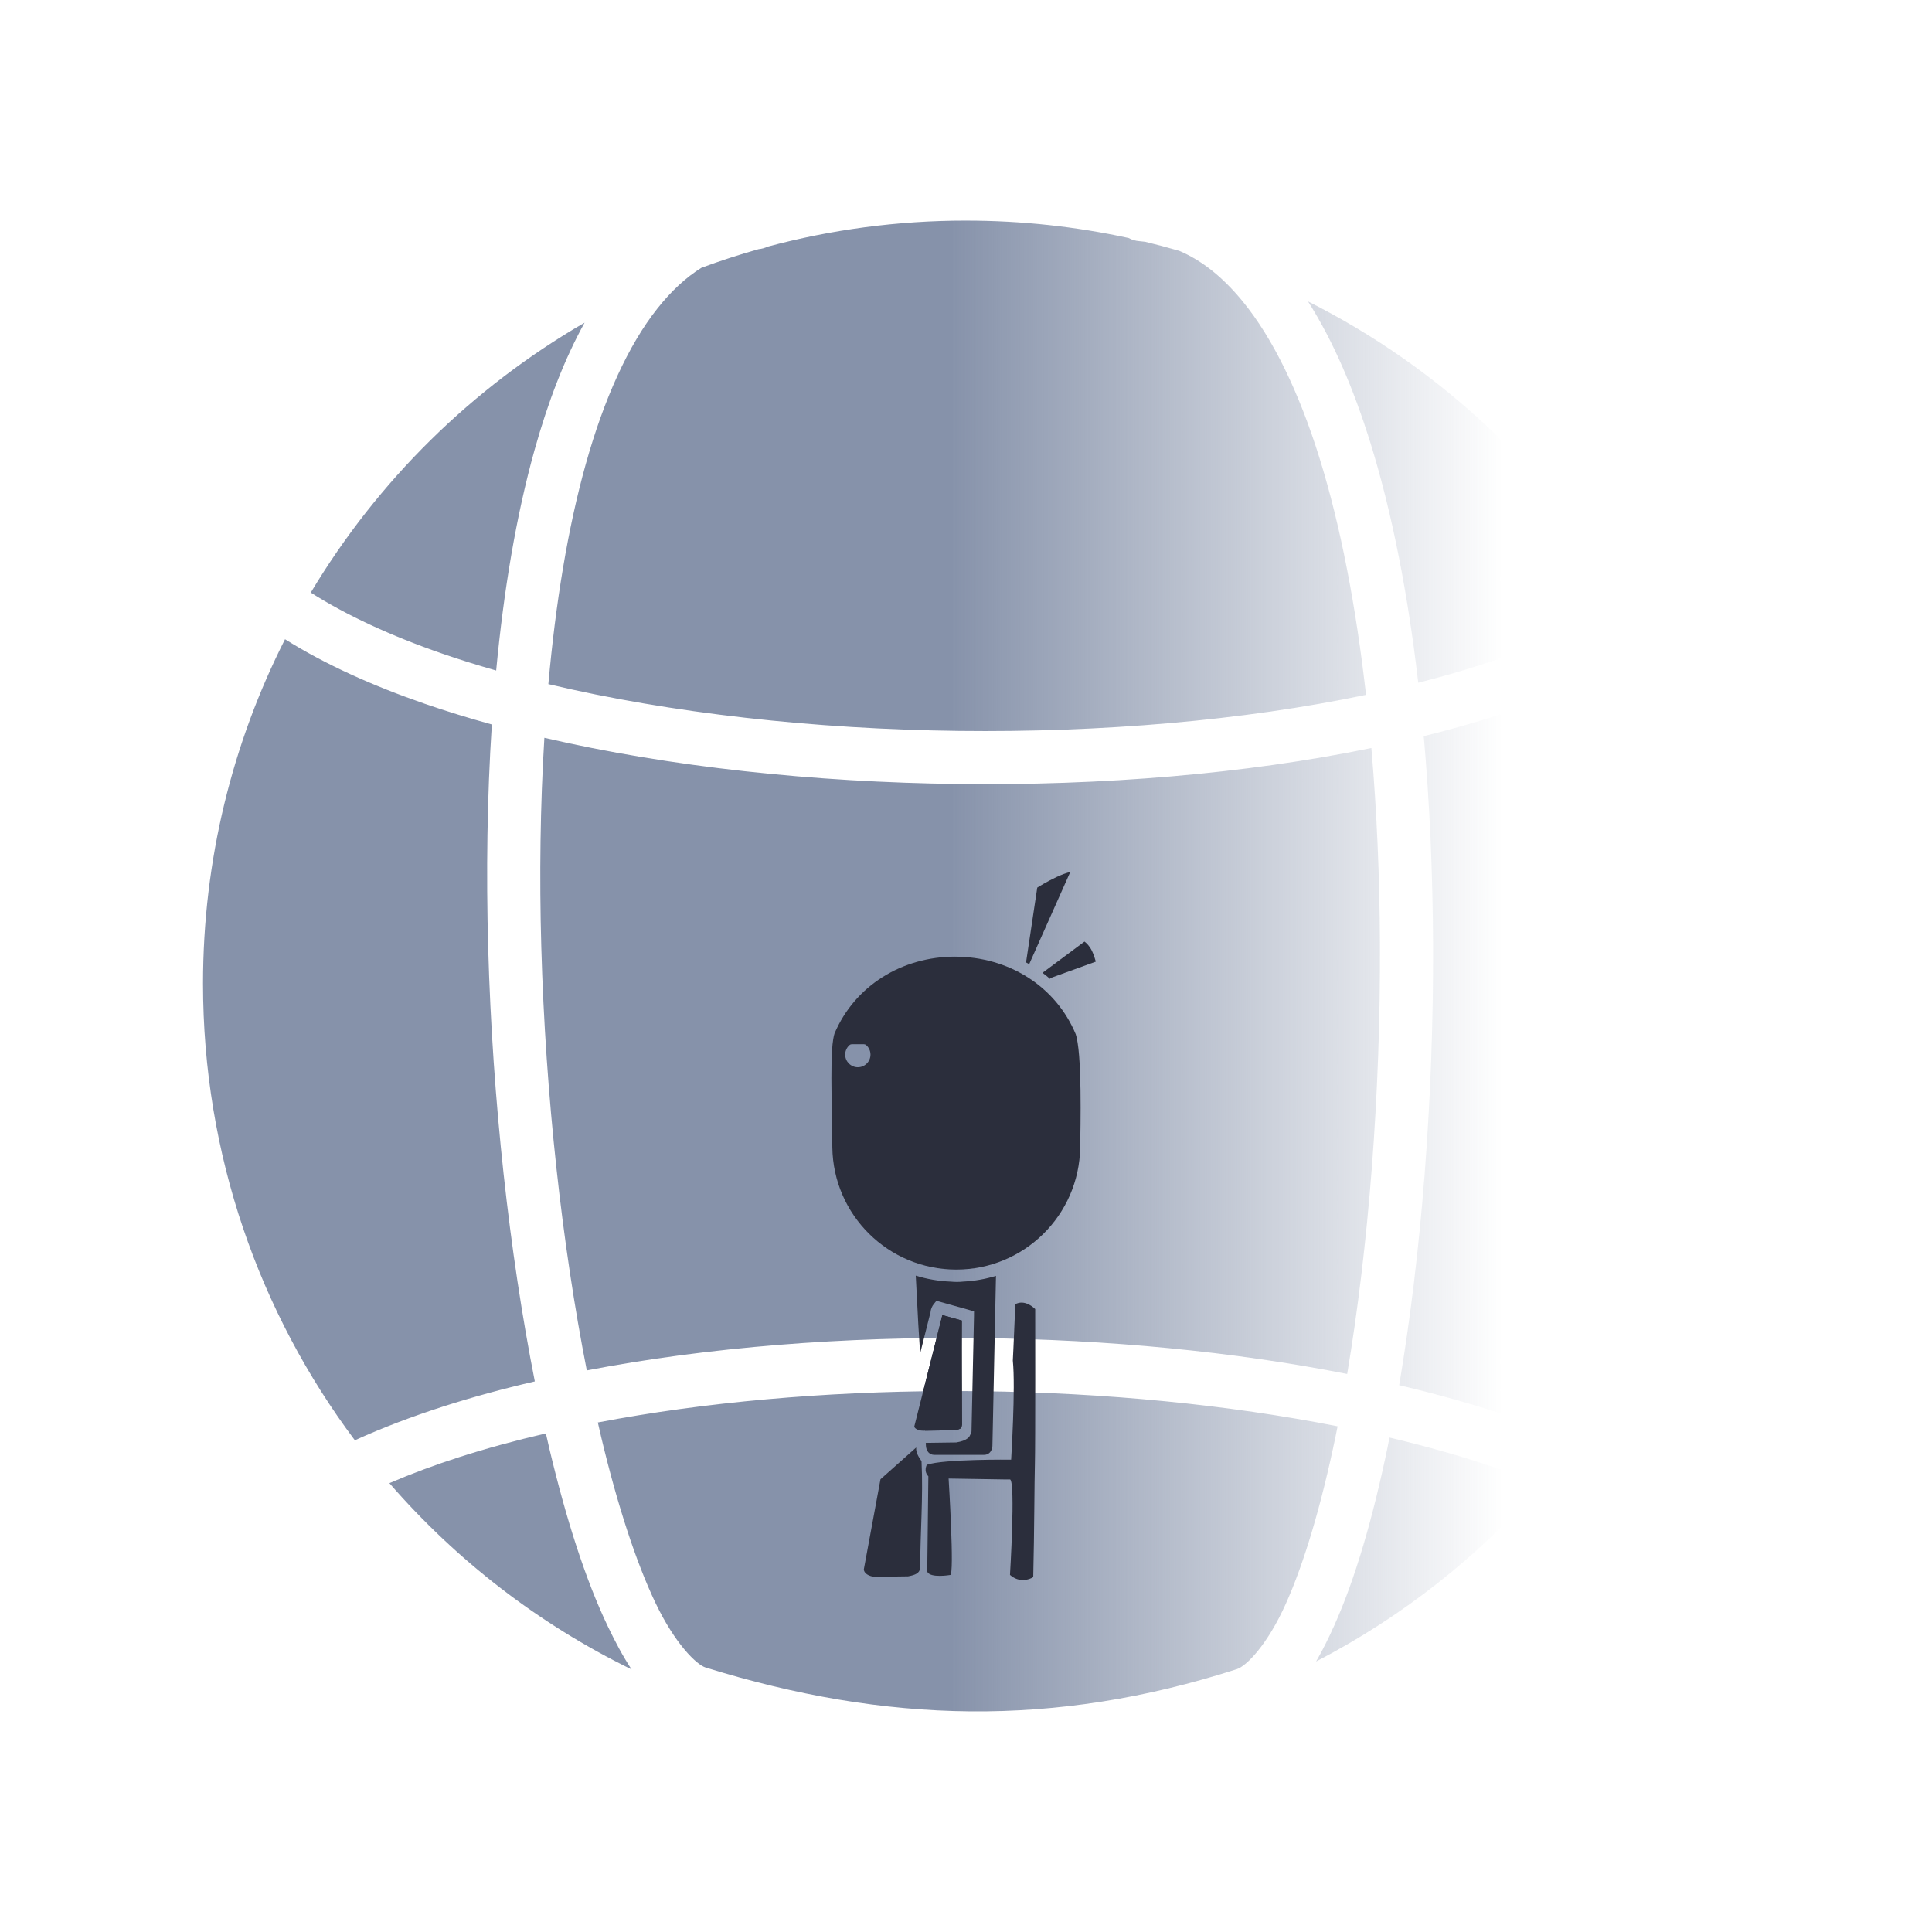<?xml version="1.0" encoding="UTF-8" standalone="no"?>
<!-- Created with Inkscape (http://www.inkscape.org/) -->

<svg
   xmlns:dc="http://purl.org/dc/elements/1.1/"
   xmlns:cc="http://creativecommons.org/ns#"
   xmlns:rdf="http://www.w3.org/1999/02/22-rdf-syntax-ns#"
   xmlns:svg="http://www.w3.org/2000/svg"
   xmlns="http://www.w3.org/2000/svg"
   xmlns:xlink="http://www.w3.org/1999/xlink"
   xmlns:sodipodi="http://sodipodi.sourceforge.net/DTD/sodipodi-0.dtd"
   xmlns:inkscape="http://www.inkscape.org/namespaces/inkscape"
   width="600"
   height="600"
   viewBox="0 0 158.75 158.75"
   version="1.1"
   id="svg2822"
   inkscape:version="0.92.2 2405546, 2018-03-11"
   sodipodi:docname="virtual-unlimited-environment-seated-experience.svg"
   inkscape:export-filename="/home/bastian/Sync/VRAR Requirements Visualization/virtual-reality-icons repository/900px/virtual-unlimited-environment-seated-experience.png"
   inkscape:export-xdpi="144"
   inkscape:export-ydpi="144">
  <defs
     id="defs2816">
    <linearGradient
       inkscape:collect="always"
       id="linearGradient11190">
      <stop
         style="stop-color:#8692aa;stop-opacity:1;"
         offset="0"
         id="stop11186" />
      <stop
         style="stop-color:#8692aa;stop-opacity:0;"
         offset="1"
         id="stop11188" />
    </linearGradient>
    <clipPath
       clipPathUnits="userSpaceOnUse"
       id="clipPath6262-7">
      <rect
         y="220.75"
         x="26.85"
         height="6.375"
         width="3.825"
         id="rect6264-2"
         style="color:#bebebe;display:inline;overflow:visible;visibility:visible;fill:#bebebe;fill-opacity:1;fill-rule:nonzero;stroke:none;stroke-width:2;marker:none" />
    </clipPath>
    <clipPath
       clipPathUnits="userSpaceOnUse"
       id="clipPath6258-2">
      <rect
         y="221.282"
         x="26.966"
         height="5.313"
         width="2.898"
         id="rect6260-6"
         style="color:#bebebe;display:inline;overflow:visible;visibility:visible;fill:#bebebe;fill-opacity:1;fill-rule:nonzero;stroke:none;stroke-width:2;marker:none" />
    </clipPath>
    <clipPath
       clipPathUnits="userSpaceOnUse"
       id="clipPath6254-1">
      <rect
         y="221.502"
         x="26.999"
         height="4.878"
         width="1.876"
         id="rect6256-0"
         style="color:#bebebe;display:inline;overflow:visible;visibility:visible;fill:#bebebe;fill-opacity:1;stroke:none;stroke-width:2;marker:none" />
    </clipPath>
    <clipPath
       clipPathUnits="userSpaceOnUse"
       id="clipPath6262-7-6">
      <rect
         y="220.75"
         x="26.85"
         height="6.375"
         width="3.825"
         id="rect6264-2-2"
         style="color:#bebebe;display:inline;overflow:visible;visibility:visible;fill:#bebebe;fill-opacity:1;fill-rule:nonzero;stroke:none;stroke-width:2;marker:none" />
    </clipPath>
    <clipPath
       clipPathUnits="userSpaceOnUse"
       id="clipPath6258-2-9">
      <rect
         y="221.282"
         x="26.966"
         height="5.313"
         width="2.898"
         id="rect6260-6-1"
         style="color:#bebebe;display:inline;overflow:visible;visibility:visible;fill:#bebebe;fill-opacity:1;fill-rule:nonzero;stroke:none;stroke-width:2;marker:none" />
    </clipPath>
    <clipPath
       clipPathUnits="userSpaceOnUse"
       id="clipPath6254-1-2">
      <rect
         y="221.502"
         x="26.999"
         height="4.878"
         width="1.876"
         id="rect6256-0-7"
         style="color:#bebebe;display:inline;overflow:visible;visibility:visible;fill:#bebebe;fill-opacity:1;stroke:none;stroke-width:2;marker:none" />
    </clipPath>
    <clipPath
       clipPathUnits="userSpaceOnUse"
       id="clipPath6262-7-6-9">
      <rect
         y="220.75"
         x="26.85"
         height="6.375"
         width="3.825"
         id="rect6264-2-2-3"
         style="color:#bebebe;display:inline;overflow:visible;visibility:visible;fill:#bebebe;fill-opacity:1;fill-rule:nonzero;stroke:none;stroke-width:2;marker:none" />
    </clipPath>
    <clipPath
       clipPathUnits="userSpaceOnUse"
       id="clipPath6258-2-9-1">
      <rect
         y="221.282"
         x="26.966"
         height="5.313"
         width="2.898"
         id="rect6260-6-1-9"
         style="color:#bebebe;display:inline;overflow:visible;visibility:visible;fill:#bebebe;fill-opacity:1;fill-rule:nonzero;stroke:none;stroke-width:2;marker:none" />
    </clipPath>
    <clipPath
       clipPathUnits="userSpaceOnUse"
       id="clipPath6254-1-2-4">
      <rect
         y="221.502"
         x="26.999"
         height="4.878"
         width="1.876"
         id="rect6256-0-7-7"
         style="color:#bebebe;display:inline;overflow:visible;visibility:visible;fill:#bebebe;fill-opacity:1;stroke:none;stroke-width:2;marker:none" />
    </clipPath>
    <clipPath
       clipPathUnits="userSpaceOnUse"
       id="clipPath6254-1-2-4-6">
      <rect
         y="221.502"
         x="26.999"
         height="4.878"
         width="1.876"
         id="rect6256-0-7-7-1"
         style="color:#bebebe;display:inline;overflow:visible;visibility:visible;fill:#bebebe;fill-opacity:1;stroke:none;stroke-width:2;marker:none" />
    </clipPath>
    <clipPath
       clipPathUnits="userSpaceOnUse"
       id="clipPath6258-2-9-1-5">
      <rect
         y="221.282"
         x="26.966"
         height="5.313"
         width="2.898"
         id="rect6260-6-1-9-5"
         style="color:#bebebe;display:inline;overflow:visible;visibility:visible;fill:#bebebe;fill-opacity:1;fill-rule:nonzero;stroke:none;stroke-width:2;marker:none" />
    </clipPath>
    <clipPath
       clipPathUnits="userSpaceOnUse"
       id="clipPath6262-7-6-9-4">
      <rect
         y="220.75"
         x="26.85"
         height="6.375"
         width="3.825"
         id="rect6264-2-2-3-7"
         style="color:#bebebe;display:inline;overflow:visible;visibility:visible;fill:#bebebe;fill-opacity:1;fill-rule:nonzero;stroke:none;stroke-width:2;marker:none" />
    </clipPath>
    <clipPath
       clipPathUnits="userSpaceOnUse"
       id="clipPath6254-1-2-8">
      <rect
         y="221.502"
         x="26.999"
         height="4.878"
         width="1.876"
         id="rect6256-0-7-8"
         style="color:#bebebe;display:inline;overflow:visible;visibility:visible;fill:#bebebe;fill-opacity:1;stroke:none;stroke-width:2;marker:none" />
    </clipPath>
    <clipPath
       clipPathUnits="userSpaceOnUse"
       id="clipPath6258-2-9-4">
      <rect
         y="221.282"
         x="26.966"
         height="5.313"
         width="2.898"
         id="rect6260-6-1-3"
         style="color:#bebebe;display:inline;overflow:visible;visibility:visible;fill:#bebebe;fill-opacity:1;fill-rule:nonzero;stroke:none;stroke-width:2;marker:none" />
    </clipPath>
    <clipPath
       clipPathUnits="userSpaceOnUse"
       id="clipPath6262-7-6-1">
      <rect
         y="220.75"
         x="26.85"
         height="6.375"
         width="3.825"
         id="rect6264-2-2-4"
         style="color:#bebebe;display:inline;overflow:visible;visibility:visible;fill:#bebebe;fill-opacity:1;fill-rule:nonzero;stroke:none;stroke-width:2;marker:none" />
    </clipPath>
    <marker
       inkscape:isstock="true"
       style="overflow:visible"
       id="marker7811-5"
       refX="0"
       refY="0"
       orient="auto"
       inkscape:stockid="TriangleOutM">
      <path
         transform="scale(0.4)"
         style="fill:#2b2e3c;fill-opacity:1;fill-rule:evenodd;stroke:#2b2e3c;stroke-width:1pt;stroke-opacity:1"
         d="M 5.77,0 -2.88,5 V -5 Z"
         id="path7809-4"
         inkscape:connector-curvature="0" />
    </marker>
    <marker
       inkscape:stockid="TriangleInM"
       orient="auto"
       refY="0"
       refX="0"
       id="TriangleInM-3-8-3"
       style="overflow:visible"
       inkscape:isstock="true">
      <path
         inkscape:connector-curvature="0"
         id="path7387-6-9-1"
         d="M 5.77,0 -2.88,5 V -5 Z"
         style="fill:#2b2e3c;fill-opacity:1;fill-rule:evenodd;stroke:#2b2e3c;stroke-width:1pt;stroke-opacity:1"
         transform="scale(-0.4)" />
    </marker>
    <linearGradient
       inkscape:collect="always"
       xlink:href="#linearGradient11190"
       id="linearGradient11192"
       x1="258.985"
       y1="64.058"
       x2="304.545"
       y2="64.058"
       gradientUnits="userSpaceOnUse" />
  </defs>
  <sodipodi:namedview
     id="base"
     pagecolor="#dddddd"
     bordercolor="#666666"
     borderopacity="1.0"
     inkscape:pageopacity="0"
     inkscape:pageshadow="2"
     inkscape:zoom="1.1625"
     inkscape:cx="274.03214"
     inkscape:cy="281.62614"
     inkscape:document-units="mm"
     inkscape:current-layer="layer1"
     showgrid="false"
     inkscape:window-width="1920"
     inkscape:window-height="1016"
     inkscape:window-x="0"
     inkscape:window-y="27"
     inkscape:window-maximized="1"
     units="px"
     inkscape:snap-global="false"
     fit-margin-top="5"
     fit-margin-left="5"
     fit-margin-right="5"
     fit-margin-bottom="5"
     inkscape:snap-grids="true">
    <inkscape:grid
       type="xygrid"
       id="grid3470"
       originx="-180.986"
       originy="-153.567"
       empspacing="4" />
  </sodipodi:namedview>
  <g
     inkscape:label="Layer 1"
     inkscape:groupmode="layer"
     id="layer1"
     transform="translate(-180.986,15.317)">
    <g
       style="fill:none;stroke:#ffffff;stroke-width:1.058;stroke-miterlimit:4;stroke-dasharray:none;stroke-opacity:1"
       transform="translate(-13.097,-0.083)"
       id="g5237-8">
      <g
         style="fill:none;stroke:#ffffff;stroke-width:1.058;stroke-miterlimit:4;stroke-dasharray:none;stroke-opacity:1"
         transform="translate(-3.215,0.291)"
         id="g4300-97" />
    </g>
    <path
       inkscape:connector-curvature="0"
       id="path7024-1"
       d="m 260.36,2.809 c -5.636,0 -11.099,0.746 -16.295,2.142 -0.233,0.111 -0.484,0.181 -0.741,0.205 -1.594,0.449 -3.162,0.96 -4.702,1.53 -1.292,0.805 -2.489,1.92 -3.627,3.357 -2.386,3.011 -4.379,7.422 -5.879,12.78 -1.476,5.269 -2.479,11.439 -3.072,18.073 10.059,2.391 21.884,3.704 33.741,3.845 11.652,0.139 23.35,-0.852 33.446,-2.963 -0.812,-7.161 -2.067,-13.828 -3.826,-19.47 -1.68,-5.39 -3.822,-9.831 -6.32,-12.874 -1.614,-1.966 -3.321,-3.342 -5.204,-4.14 -0.924,-0.269 -1.856,-0.517 -2.797,-0.744 -0.155,-0.019 -0.31,-0.037 -0.467,-0.05 -0.313,-0.021 -0.619,-0.11 -0.895,-0.26 -4.306,-0.936 -8.777,-1.43 -13.363,-1.43 z m 28.105,6.642 c 2.068,3.25 3.737,7.162 5.107,11.557 1.828,5.865 3.117,12.604 3.951,19.776 1.772,-0.45 3.484,-0.937 5.12,-1.463 4.646,-1.495 8.692,-3.302 11.904,-5.356 C 308.428,23.478 299.353,14.925 288.465,9.452 Z m -59.442,1.746 c -9.256,5.355 -17.016,13.009 -22.501,22.18 2.949,1.871 6.612,3.564 10.807,5.014 1.418,0.49 2.897,0.953 4.427,1.388 0.618,-6.555 1.642,-12.719 3.158,-18.136 1.093,-3.903 2.436,-7.427 4.109,-10.446 z m -24.617,26.012 c -4.308,8.501 -6.738,18.113 -6.738,28.292 0,14.073 4.641,27.066 12.476,37.53 2.246,-1.022 4.666,-1.942 7.233,-2.768 2.397,-0.771 4.924,-1.461 7.554,-2.071 -2.086,-10.554 -3.48,-23.08 -3.83,-35.591 -0.174,-6.222 -0.09,-12.429 0.3,-18.388 -1.9,-0.524 -3.738,-1.089 -5.498,-1.697 -4.336,-1.499 -8.218,-3.252 -11.496,-5.308 z m 112.213,0.613 c -3.577,2.25 -7.855,4.114 -12.64,5.653 -1.924,0.619 -3.93,1.185 -6.006,1.7 0.493,5.529 0.739,11.253 0.766,16.99 0.06,12.786 -0.964,25.598 -2.784,36.338 3.347,0.786 6.531,1.691 9.501,2.718 1.751,0.605 3.425,1.253 5.018,1.944 7.896,-10.488 12.579,-23.53 12.579,-37.664 0,-9.935 -2.316,-19.33 -6.433,-27.679 z m -90.903,7.486 c -0.339,5.556 -0.416,11.355 -0.253,17.171 0.343,12.244 1.719,24.556 3.739,34.81 10.011,-1.926 21.229,-2.789 32.422,-2.655 10.385,0.124 20.733,1.104 30.059,2.947 1.746,-10.397 2.751,-22.934 2.692,-35.394 -0.026,-5.42 -0.255,-10.828 -0.705,-16.039 -10.387,2.137 -22.177,3.096 -33.938,2.955 -11.879,-0.142 -23.709,-1.404 -34.017,-3.795 z m 32.949,53.679 c -9.925,0.041 -19.783,0.904 -28.556,2.579 0.091,0.4 0.181,0.806 0.275,1.198 1.33,5.58 2.872,10.299 4.466,13.638 1.594,3.339 3.364,5.065 4.109,5.296 14.829,4.595 28.624,4.972 43.65,0.139 0.793,-0.255 2.514,-1.996 4.028,-5.366 1.513,-3.369 2.924,-8.129 4.089,-13.749 0.057,-0.275 0.111,-0.562 0.167,-0.841 -9.023,-1.782 -19.162,-2.762 -29.322,-2.883 -0.969,-0.012 -1.938,-0.015 -2.906,-0.011 z m -32.827,3.479 c -2.494,0.579 -4.879,1.228 -7.125,1.95 -2.032,0.654 -3.947,1.368 -5.73,2.136 5.506,6.349 12.27,11.576 19.899,15.304 -0.698,-1.052 -1.34,-2.254 -1.97,-3.574 -1.807,-3.785 -3.396,-8.734 -4.773,-14.508 -0.102,-0.429 -0.2,-0.871 -0.3,-1.308 z m 69.321,0.339 c -0.053,0.266 -0.105,0.54 -0.159,0.803 -1.207,5.821 -2.66,10.815 -4.382,14.649 -0.477,1.062 -0.967,2.05 -1.491,2.949 7.044,-3.647 13.312,-8.586 18.482,-14.51 -1.145,-0.47 -2.337,-0.922 -3.58,-1.351 -2.749,-0.95 -5.725,-1.797 -8.87,-2.54 z"
       style="color:#000000;font-style:normal;font-variant:normal;font-weight:normal;font-stretch:normal;font-size:medium;line-height:normal;font-family:sans-serif;font-variant-ligatures:normal;font-variant-position:normal;font-variant-caps:normal;font-variant-numeric:normal;font-variant-alternates:normal;font-feature-settings:normal;text-indent:0;text-align:start;text-decoration:none;text-decoration-line:none;text-decoration-style:solid;text-decoration-color:#000000;letter-spacing:normal;word-spacing:normal;text-transform:none;writing-mode:lr-tb;direction:ltr;text-orientation:mixed;dominant-baseline:auto;baseline-shift:baseline;text-anchor:start;white-space:normal;shape-padding:0;clip-rule:nonzero;display:inline;overflow:visible;visibility:visible;opacity:1;isolation:auto;mix-blend-mode:normal;color-interpolation:sRGB;color-interpolation-filters:linearRGB;solid-color:#000000;solid-opacity:1;vector-effect:none;fill:url(#linearGradient11192);fill-opacity:1;fill-rule:evenodd;stroke:none;stroke-width:1.455;stroke-linecap:round;stroke-linejoin:round;stroke-miterlimit:4;stroke-dasharray:none;stroke-dashoffset:0;stroke-opacity:1;color-rendering:auto;image-rendering:auto;shape-rendering:auto;text-rendering:auto;enable-background:accumulate"
       sodipodi:nodetypes="scccsccscssccccscccccccccccccscscsccccccscccsccccscccsccccccscccccccsccccccsccccc" />
    <g
       id="g5140"
       transform="translate(-0.754,-6.277)">
      <path
         sodipodi:nodetypes="ccccccccccccccssccccccccccccccccccc"
         inkscape:connector-curvature="0"
         id="rect2278-4-36-4-94-4-2-0"
         d="m 256.987,95.774 0.209,4.01 0.15,2.39 0.853,-3.386 c 0.021,-0.261 0.127,-0.502 0.28,-0.689 l 0.207,-0.252 3.088,0.863 -0.002,0.383 -0.205,9.496 c 0,0 -0.112,0.384 -0.26,0.508 -0.27,0.227 -0.593,0.316 -0.953,0.379 l -0.039,0.008 -2.507,0.035 0.017,0.266 c 0.035,0.432 0.296,0.719 0.68,0.719 h 4.1 c 0.384,0 0.645,-0.287 0.68,-0.719 l 0.293,-13.989 c -0.862,0.263 -1.768,0.426 -2.705,0.472 -0.159,0.017 -0.326,0.027 -0.502,0.027 -0.177,3e-6 -0.343,-0.009 -0.5,-0.024 -1,-0.039 -1.968,-0.209 -2.884,-0.495 z m 1.213,3.013 c -0.003,0.034 -0.009,0.067 -0.009,0.102 l 0.015,-0.129 z m 0.974,0.233 -1.621,6.431 0.188,2.976 0.006,0.091 2.458,-0.035 c 0.262,-0.049 0.408,-0.108 0.459,-0.15 0.051,-0.043 0.089,-0.107 0.125,-0.309 -0.011,-2.883 -0.033,-5.439 -0.016,-8.555 z"
         style="opacity:1;fill:#2b2e3c;fill-opacity:1;fill-rule:evenodd;stroke:none;stroke-width:1;stroke-linecap:square;stroke-linejoin:miter;stroke-miterlimit:4;stroke-dasharray:none;stroke-dashoffset:0;stroke-opacity:1" />
      <path
         sodipodi:nodetypes="cccccscc"
         inkscape:connector-curvature="0"
         id="path9205-9-6-1-9-0-4-9-6"
         d="m 270.851,68.328 -3.45,2.567 c 0.221,0.163 0.434,0.337 0.643,0.516 l -0.026,-0.073 3.764,-1.363 c -0.083,-0.271 -0.15,-0.533 -0.313,-0.871 -0.199,-0.413 -0.44,-0.643 -0.617,-0.775 z"
         style="opacity:1;fill:#2b2e3c;fill-opacity:1;fill-rule:evenodd;stroke:none;stroke-width:1.537;stroke-linecap:round;stroke-linejoin:miter;stroke-miterlimit:4;stroke-dasharray:none;stroke-dashoffset:0;stroke-opacity:1" />
      <path
         sodipodi:nodetypes="cccccc"
         inkscape:connector-curvature="0"
         id="path9205-2-7-7-89-7-5-0-1-2"
         d="m 269.681,62.613 c -0.288,0.059 -0.711,0.215 -1.137,0.416 -0.792,0.374 -1.415,0.766 -1.574,0.865 l -0.921,6.147 c 0.086,0.047 0.173,0.093 0.258,0.142 z"
         style="opacity:1;fill:#2b2e3c;fill-opacity:1;fill-rule:evenodd;stroke:none;stroke-width:1.436;stroke-linecap:round;stroke-linejoin:miter;stroke-miterlimit:4;stroke-dasharray:none;stroke-dashoffset:0;stroke-opacity:1" />
      <path
         sodipodi:nodetypes="ccccccccccccccccccccc"
         inkscape:connector-curvature="0"
         id="path2039-7-92-9-53-8-2-3-9-6"
         d="m 260.205,69.566 c -4.341,0.006 -8.21,2.368 -9.891,6.307 -0.073,0.191 -0.161,0.703 -0.203,1.353 -0.043,0.652 -0.056,1.457 -0.055,2.33 0.003,1.744 0.066,4.035 0.076,5.678 v 0.004 c 0.077,5.563 4.601,10.041 10.183,10.041 5.577,0 10.097,-4.469 10.182,-10.027 0.009,-0.629 0.054,-2.805 0.025,-4.742 -0.014,-0.969 -0.047,-1.947 -0.111,-2.772 -0.064,-0.821 -0.173,-1.504 -0.278,-1.798 -1.668,-3.987 -5.561,-6.37 -9.926,-6.373 z m -8.485,7.197 h 1.016 c 0.062,1.1e-5 0.121,0.022 0.168,0.063 0.231,0.197 0.363,0.486 0.363,0.789 0,0.571 -0.468,1.039 -1.039,1.039 -0.571,1.1e-5 -1.039,-0.468 -1.039,-1.039 2e-4,-0.303 0.133,-0.592 0.363,-0.789 0.047,-0.04 0.106,-0.063 0.168,-0.063 z"
         style="opacity:1;fill:#2b2e3c;fill-opacity:1;fill-rule:evenodd;stroke:none;stroke-width:1;stroke-linecap:square;stroke-linejoin:miter;stroke-miterlimit:4;stroke-dasharray:none;stroke-dashoffset:0;stroke-opacity:1" />
      <path
         style="opacity:1;fill:#2b2e3c;fill-opacity:1;fill-rule:evenodd;stroke:none;stroke-width:0.5;stroke-linecap:square;stroke-linejoin:miter;stroke-miterlimit:4;stroke-dasharray:none;stroke-dashoffset:0;stroke-opacity:1"
         d="m 257.024,109.898 -2.936,2.611 -1.368,7.402 c 0.005,0.148 0.087,0.29 0.26,0.41 0.175,0.121 0.435,0.206 0.729,0.202 l 2.643,-0.037 c 0.303,-0.054 0.552,-0.125 0.713,-0.228 0.161,-0.104 0.249,-0.224 0.287,-0.452 -0.003,-2.807 0.255,-5.827 0.109,-8.785 -0.275,-0.396 -0.476,-0.742 -0.436,-1.122 z"
         id="rect2278-4-3-6-6-3-2-5-4-8-6-0-5-6-0"
         inkscape:connector-curvature="0"
         sodipodi:nodetypes="cccccccccc" />
      <path
         inkscape:connector-curvature="0"
         id="rect2278-4-3-6-6-3-2-5-4-8-6-0-5-6-0-2"
         d="m 256.332,108.9 -0.566,6.998 -0.705,6.242 0.002,0.018 c 0.007,0.336 0.203,0.626 0.477,0.816 0.274,0.19 0.63,0.294 1.02,0.289 l 2.691,-0.037 0.019,-0.004 c 0.338,-0.059 0.648,-0.137 0.908,-0.305 0.261,-0.167 0.458,-0.44 0.516,-0.795 l 0.004,-0.021 v -0.018 c 0.014,-1.692 -0.268,-3.944 -0.451,-6.211 -0.152,-1.881 -0.605,-5.08 -0.561,-6.666 l 0.008,-0.262 -0.262,0.006 c -0.359,0.007 -0.921,-0.002 -1.469,-0.014 -0.547,-0.012 -1.08,-0.028 -1.396,-0.033 z m 0.459,0.51 c 0.317,0.007 0.705,0.018 1.162,0.027 0.463,0.01 0.893,0.014 1.256,0.012 -0.01,1.737 0.396,4.689 0.539,6.465 0.183,2.269 0.458,4.503 0.447,6.133 -0.039,0.227 -0.126,0.348 -0.287,0.451 -0.161,0.103 -0.41,0.175 -0.713,0.229 l -2.643,0.037 c -0.294,0.004 -0.554,-0.08 -0.729,-0.201 -0.172,-0.12 -0.254,-0.262 -0.26,-0.41 l 0.699,-6.207 z"
         style="color:#000000;font-style:normal;font-variant:normal;font-weight:normal;font-stretch:normal;font-size:medium;line-height:normal;font-family:sans-serif;font-variant-ligatures:normal;font-variant-position:normal;font-variant-caps:normal;font-variant-numeric:normal;font-variant-alternates:normal;font-feature-settings:normal;text-indent:0;text-align:start;text-decoration:none;text-decoration-line:none;text-decoration-style:solid;text-decoration-color:#000000;letter-spacing:normal;word-spacing:normal;text-transform:none;writing-mode:lr-tb;direction:ltr;text-orientation:mixed;dominant-baseline:auto;baseline-shift:baseline;text-anchor:start;white-space:normal;shape-padding:0;clip-rule:nonzero;display:inline;overflow:visible;visibility:visible;opacity:1;isolation:auto;mix-blend-mode:normal;color-interpolation:sRGB;color-interpolation-filters:linearRGB;solid-color:#000000;solid-opacity:1;vector-effect:none;fill:none;fill-opacity:1;fill-rule:evenodd;stroke:none;stroke-width:0.5;stroke-linecap:square;stroke-linejoin:miter;stroke-miterlimit:4;stroke-dasharray:none;stroke-dashoffset:0;stroke-opacity:1;color-rendering:auto;image-rendering:auto;shape-rendering:auto;text-rendering:auto;enable-background:accumulate" />
      <path
         id="rect2278-4-3-6-6-3-2-5-0-1-3-8-4-0-2"
         d="m 259.173,99.019 -2.305,9.147 c 0.006,0.054 0.026,0.118 0.141,0.197 0.125,0.087 0.336,0.159 0.582,0.156 l 2.613,-0.037 c 0.262,-0.049 0.408,-0.108 0.459,-0.15 0.051,-0.043 0.089,-0.107 0.125,-0.309 -0.011,-2.883 -0.033,-5.439 -0.016,-8.555 z"
         style="opacity:1;fill:#2b2e3c;fill-opacity:1;fill-rule:evenodd;stroke:none;stroke-width:1;stroke-linecap:square;stroke-linejoin:miter;stroke-miterlimit:4;stroke-dasharray:none;stroke-dashoffset:0;stroke-opacity:1"
         inkscape:connector-curvature="0" />
    </g>
    <path
       sodipodi:nodetypes="ccccccccczccccc"
       inkscape:connector-curvature="0"
       id="path4257"
       d="m 264.068,104.622 c 0,0 -5.538,-0.061 -6.925,0.42 0,0 -0.295,0.513 0.125,0.944 l -0.092,7.844 c 0.251,0.549 1.888,0.267 1.888,0.267 0.363,0.021 -0.132,-7.924 -0.132,-7.924 5.693,0.103 5.057,0.074 5.057,0.074 0.447,0.291 -0.014,7.843 -0.014,7.843 0.755,0.674 1.6,0.392 1.911,0.179 0.093,-3.838 0.094,-7.85 0.137,-9.329 0.043,-1.479 0.024,-12.693 0.024,-12.693 -0.942,-0.884 -1.633,-0.394 -1.633,-0.394 -0.154,3.735 -0.206,4.626 -0.206,4.626 0.233,2.233 -0.139,8.142 -0.139,8.142 z"
       style="opacity:1;fill:#2b2e3c;fill-opacity:1;fill-rule:evenodd;stroke:none;stroke-width:1;stroke-linecap:butt;stroke-linejoin:round;stroke-miterlimit:4;stroke-dasharray:none;stroke-dashoffset:0;stroke-opacity:1" />
  </g>
</svg>
